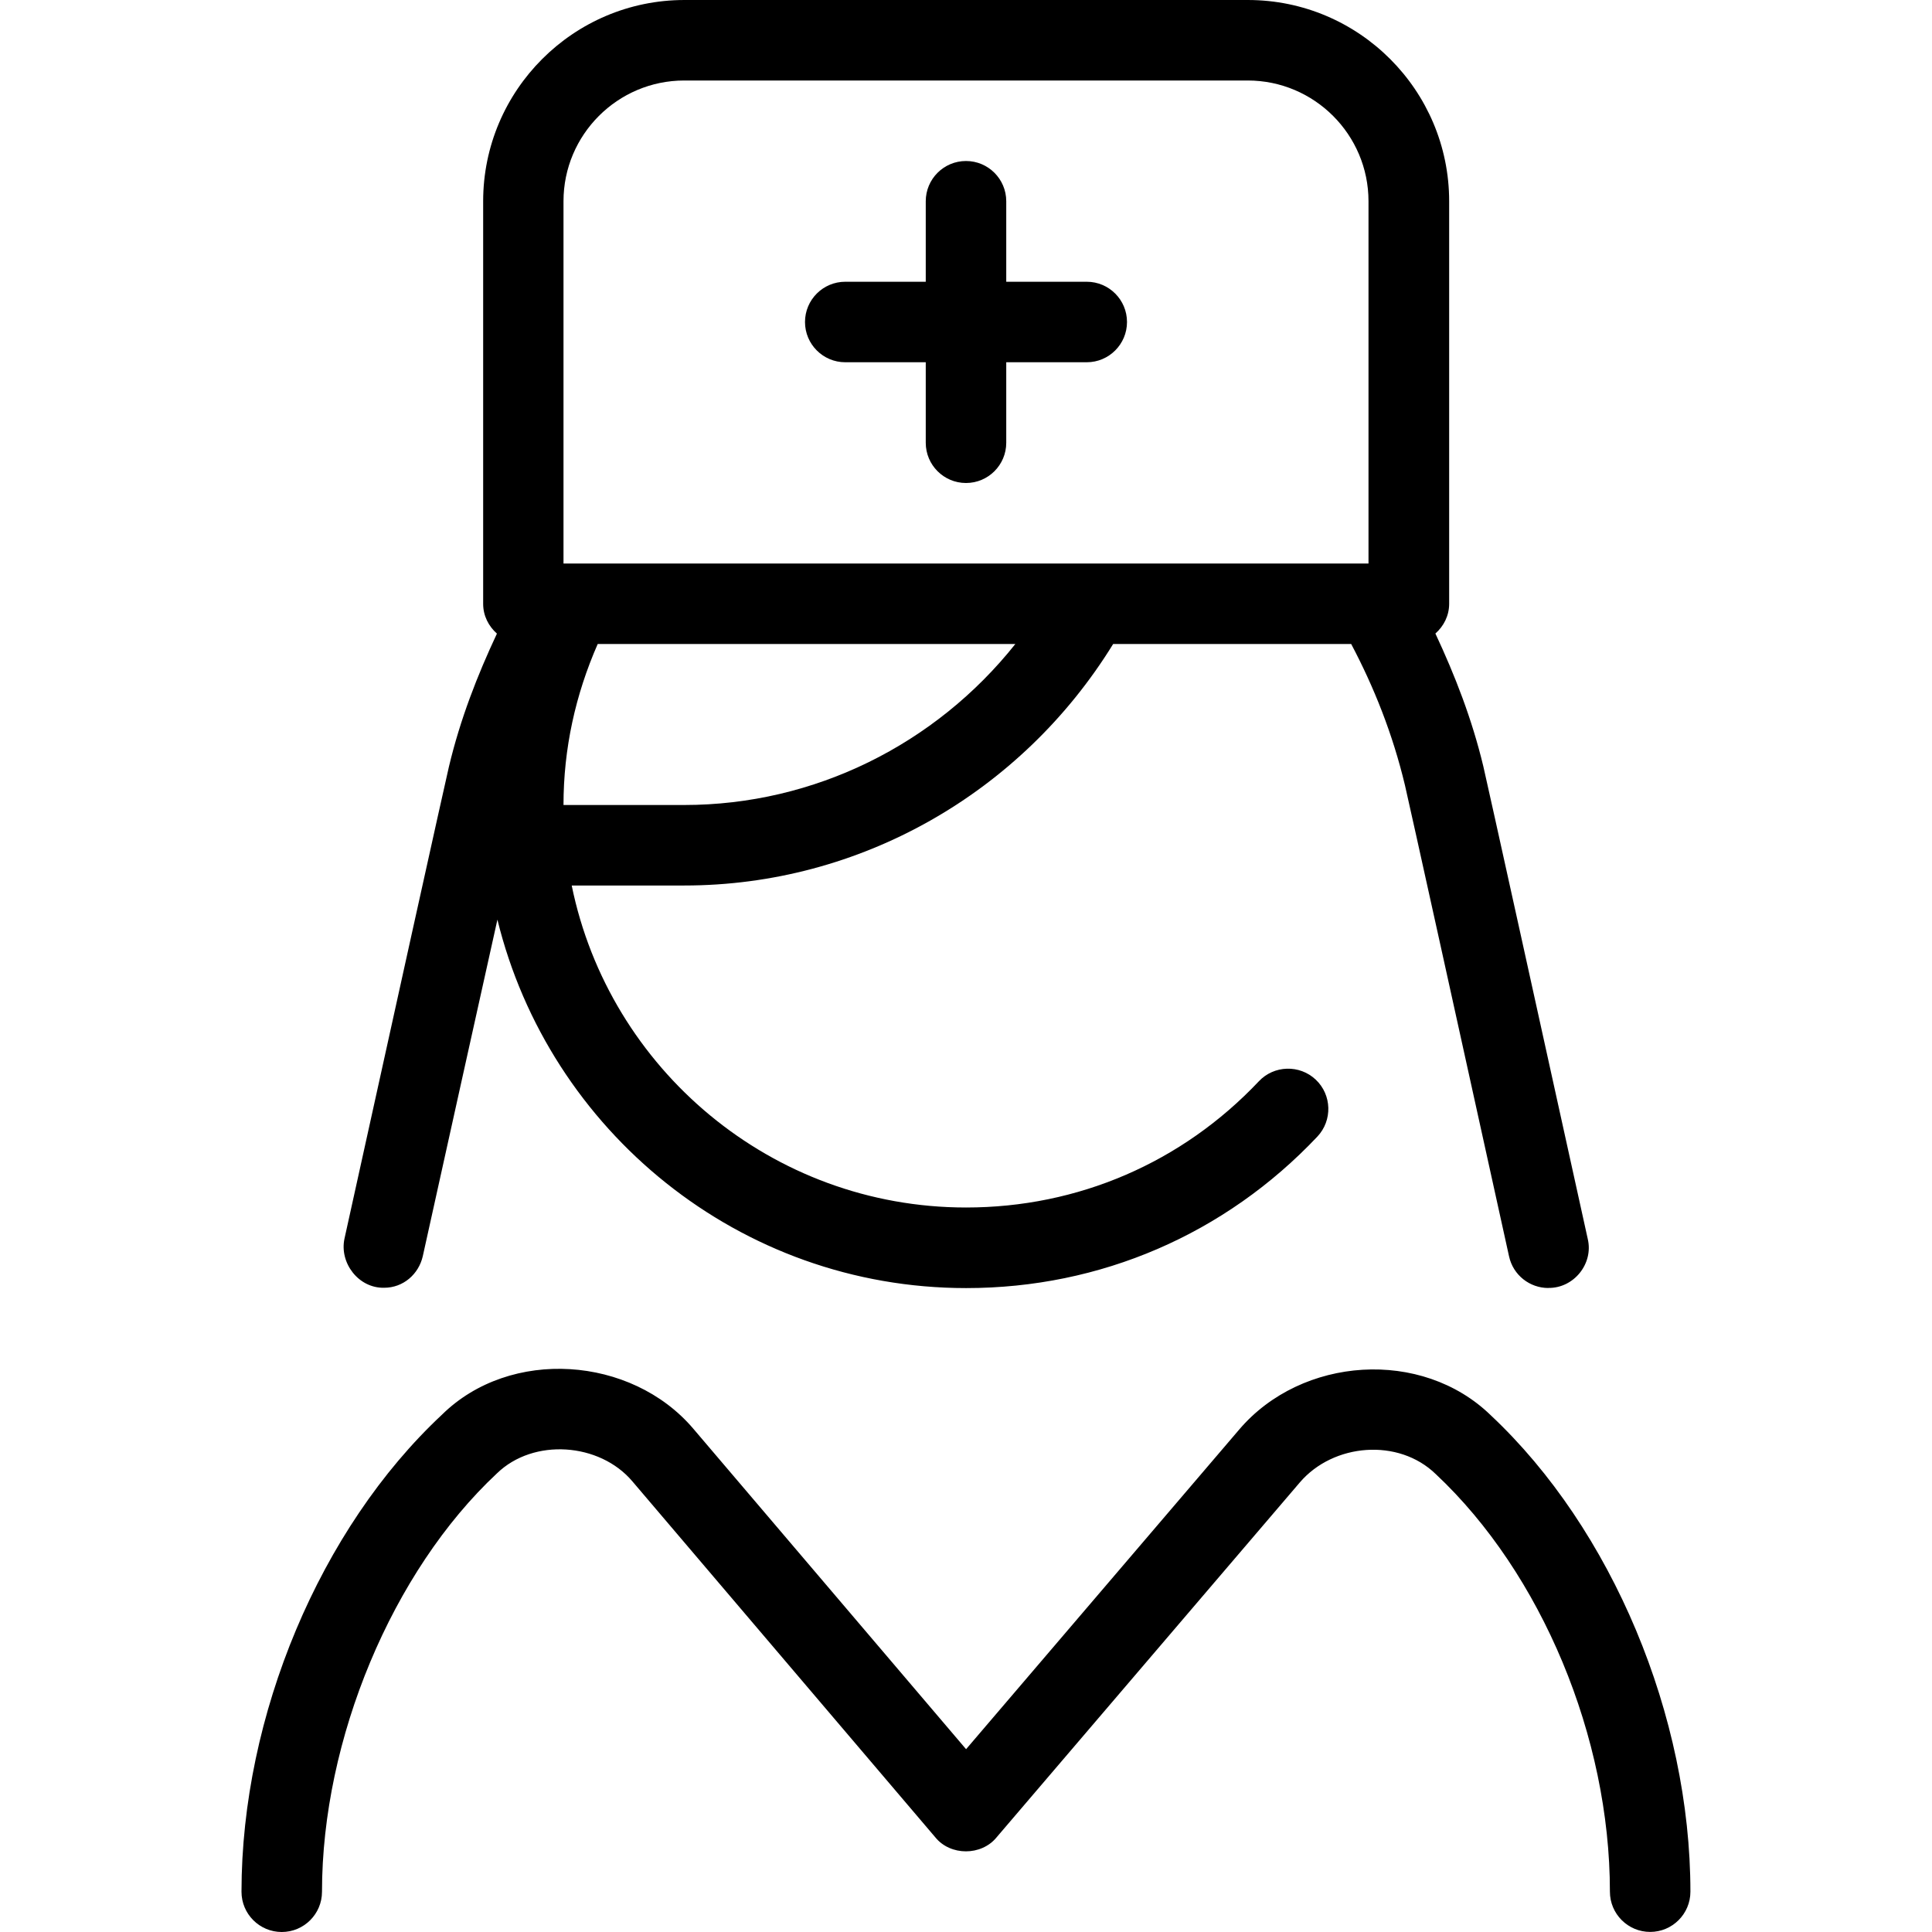 <svg id="Layer_1" viewBox="0 0 24 24" xmlns="http://www.w3.org/2000/svg" data-name="Layer 1"><path d="m14 4c0 .276-.224.5-.5.5h-1v1c0 .276-.224.5-.5.5s-.5-.224-.5-.5v-1h-1c-.276 0-.5-.224-.5-.5s.224-.5.5-.5h1v-1c0-.276.224-.5.5-.5s.5.224.5.5v1h1c.276 0 .5.224.5.5zm4.521 13.583c-.857-.836-2.35-.735-3.126.174l-3.394 3.972-3.391-3.984c-.768-.9-2.271-1.008-3.12-.171-1.513 1.413-2.49 3.739-2.49 5.926 0 .276.224.5.5.5s.5-.224.5-.5c0-1.894.873-3.982 2.172-5.196.456-.444 1.277-.382 1.683.097l3.764 4.423c.188.232.572.232.761 0l3.768-4.41c.416-.485 1.224-.553 1.688-.102 1.314 1.232 2.163 3.268 2.163 5.187 0 .276.224.5.5.5s.5-.224.5-.5c0-2.182-.974-4.505-2.479-5.917zm.713-1.583c-.23 0-.437-.159-.488-.393-.551-2.503-1.253-5.686-1.293-5.852-.152-.636-.384-1.218-.668-1.755h-2.957c-1.141 1.853-3.147 3-5.327 3h-1.399c.465 2.279 2.484 4 4.899 4 1.39 0 2.682-.557 3.637-1.568.188-.2.506-.21.707-.02.2.189.209.506.02.707-1.146 1.213-2.695 1.882-4.363 1.882-2.818 0-5.181-1.955-5.823-4.577-.255 1.153-.624 2.804-.927 4.181-.051.223-.242.392-.48.392-.318.007-.557-.308-.493-.609.55-2.497 1.258-5.7 1.298-5.865.14-.588.352-1.132.596-1.652-.103-.092-.171-.221-.171-.37v-5.001c0-1.378 1.122-2.5 2.5-2.5h7c1.379 0 2.5 1.122 2.5 2.5v5c0 .149-.068.279-.171.37.243.519.455 1.063.596 1.652.04.166.744 3.359 1.297 5.87.072.307-.174.611-.488.607zm-6.621-8h-5.188c-.277.631-.425 1.3-.425 2h1.5c1.617 0 3.122-.753 4.113-2zm4.387-5.5c0-.827-.673-1.5-1.5-1.5h-7c-.827 0-1.5.673-1.5 1.5v4.5h10z"/></svg>